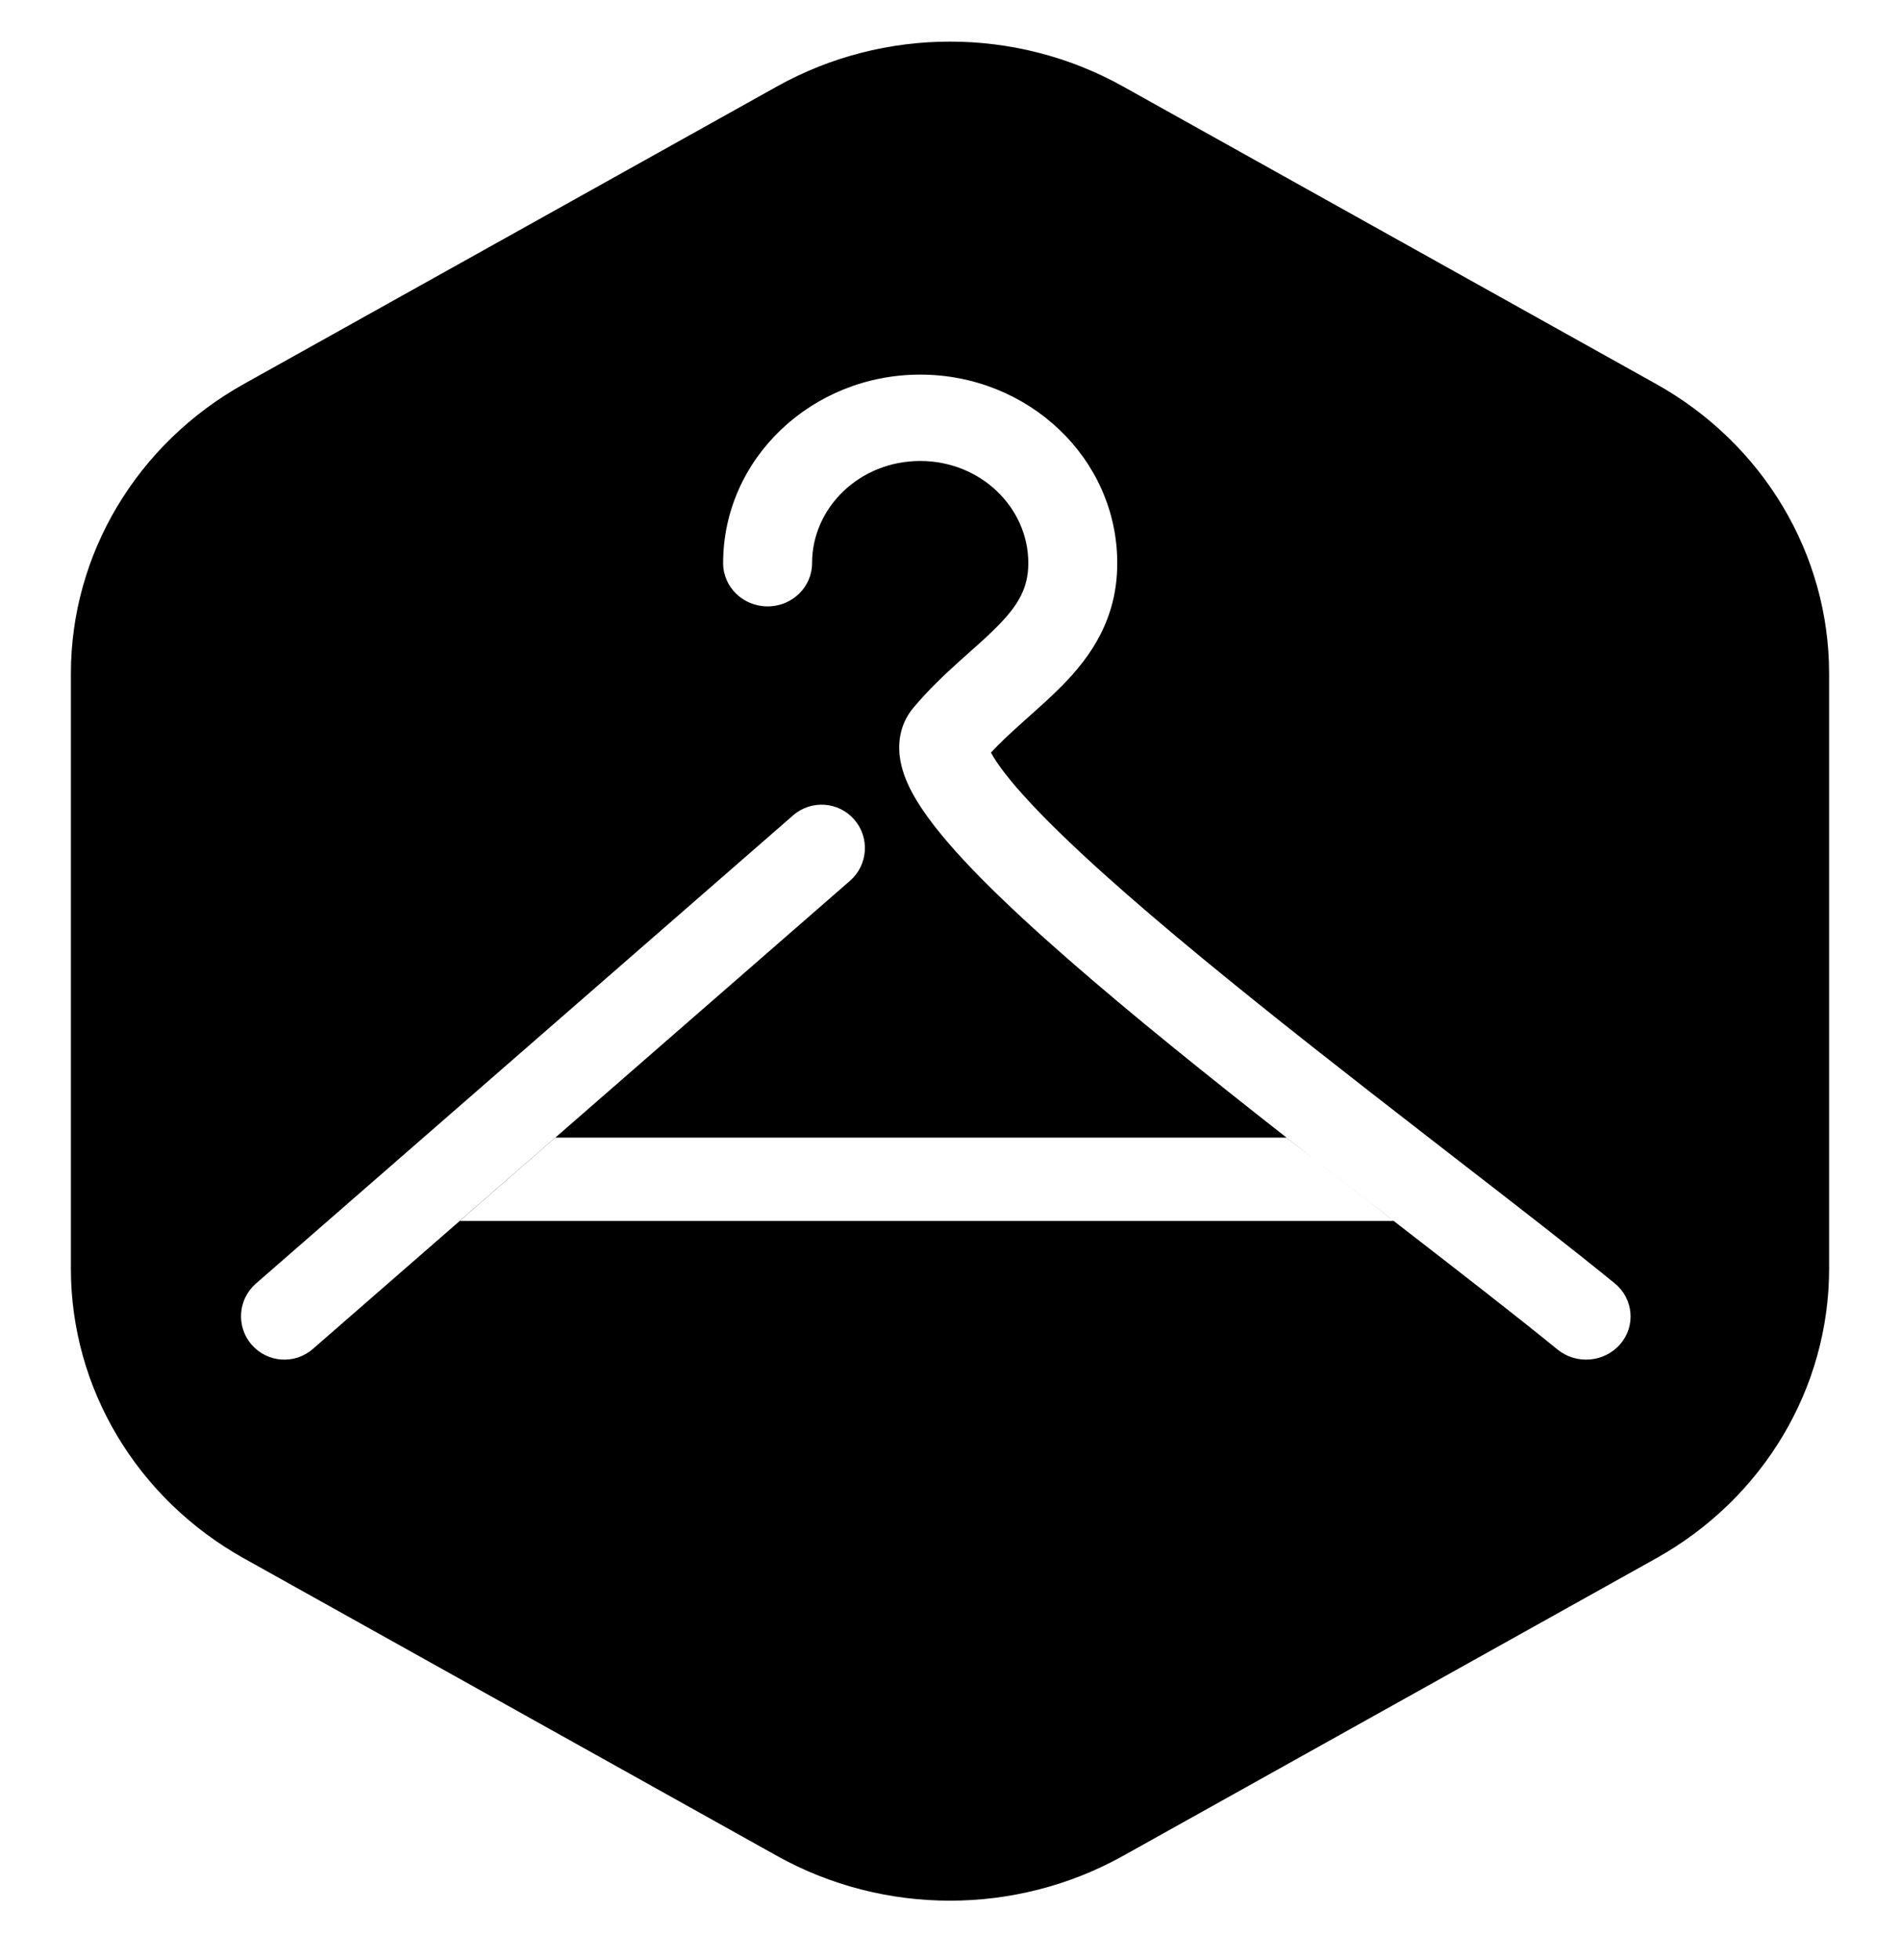 <svg xmlns="http://www.w3.org/2000/svg" viewBox="0 0 32 33">
  <path 
    fill-rule="evenodd" 
    d="M13.087 1.455C14.89 0.449 17.11 0.449 18.913 1.455L27.893 6.465C29.696 7.471 30.806 9.329 30.806 11.34V21.36C30.806 23.372 29.696 25.23 27.893 26.236L18.913 31.246C17.11 32.251 14.89 32.251 13.087 31.246L4.107 26.236C2.305 25.23 1.194 23.372 1.194 21.36V11.34C1.194 9.329 2.305 7.471 4.107 6.465L13.087 1.455Z 

    M15.498 7.761C14.479 7.761 13.677 8.545 13.677 9.481C13.677 9.883 13.342 10.209 12.928 10.209C12.514 10.209 12.179 9.883 12.179 9.481C12.179 7.715 13.679 6.307 15.498 6.307C17.317 6.307 18.817 7.715 18.817 9.481C18.817 10.416 18.377 11.047 17.891 11.541C17.712 11.723 17.51 11.903 17.325 12.068C17.274 12.113 17.225 12.157 17.178 12.2C17.003 12.357 16.84 12.509 16.69 12.67C16.792 12.862 17.005 13.143 17.346 13.509C18.019 14.233 19.053 15.146 20.247 16.13C21.435 17.109 22.756 18.139 23.99 19.095C24.161 19.228 24.331 19.359 24.498 19.489C25.532 20.289 26.483 21.025 27.195 21.606C27.512 21.865 27.553 22.324 27.287 22.631C27.02 22.939 26.548 22.978 26.231 22.72C25.535 22.152 24.602 21.43 23.566 20.628C23.398 20.498 23.228 20.366 23.055 20.232C21.821 19.276 20.484 18.234 19.277 17.239C18.076 16.248 16.978 15.284 16.234 14.485C15.868 14.09 15.551 13.699 15.359 13.338C15.263 13.159 15.175 12.943 15.151 12.711C15.125 12.463 15.171 12.168 15.385 11.914C15.64 11.61 15.913 11.354 16.158 11.133C16.221 11.077 16.28 11.025 16.336 10.974C16.514 10.816 16.666 10.68 16.807 10.536C17.151 10.186 17.319 9.898 17.319 9.481C17.319 8.545 16.517 7.761 15.498 7.761Z

    M14.388 13.798C14.652 14.102 14.62 14.563 14.317 14.828L5.269 22.711C4.965 22.976 4.504 22.944 4.239 22.64C3.974 22.336 4.006 21.875 4.31 21.61L13.358 13.727C13.662 13.462 14.123 13.494 14.388 13.798Z

    M9.35 19.153
    L21.666 19.153  
    L23.47 20.555
    L7.74 20.555
    Z"/>
</svg>
